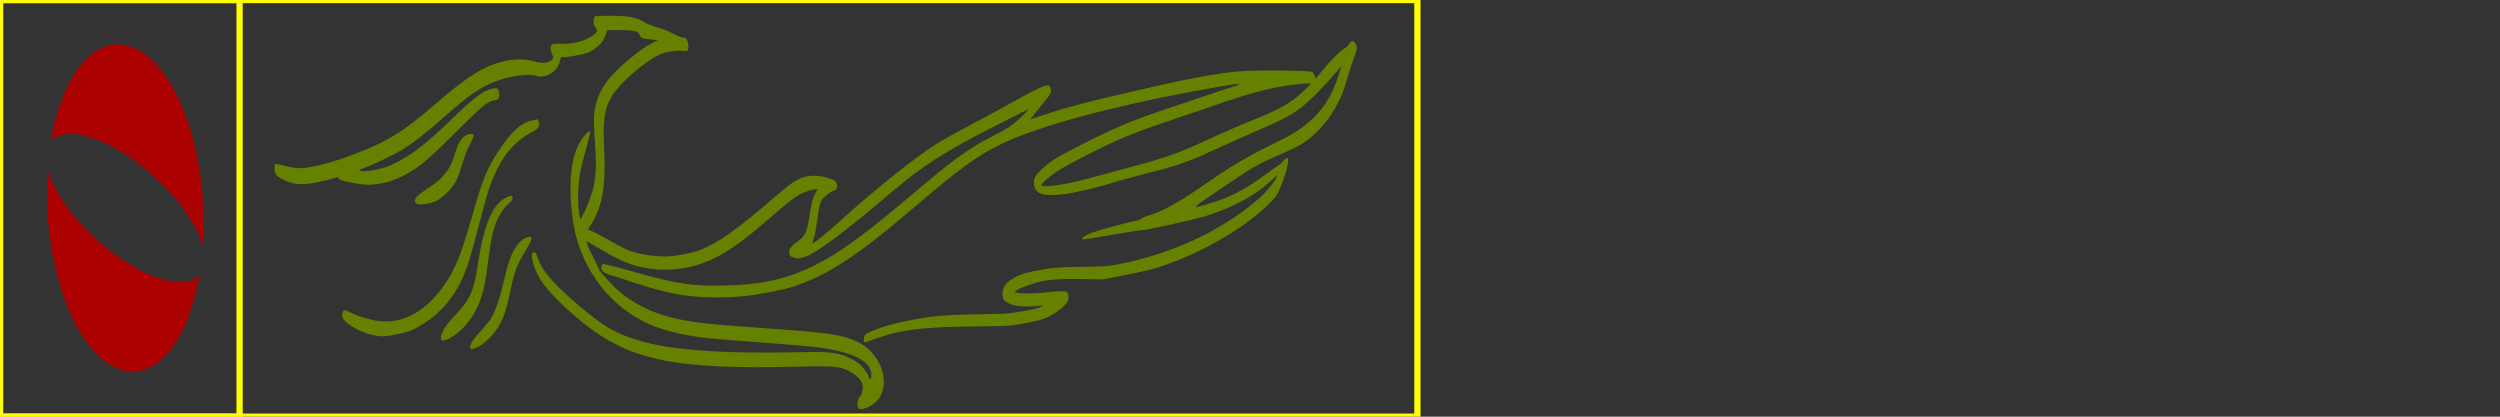 <?xml version="1.0" encoding="UTF-8" standalone="no"?>
<!-- Created with Inkscape (http://www.inkscape.org/) -->

<svg
   xmlns:dc="http://purl.org/dc/elements/1.1/"
   xmlns:cc="http://creativecommons.org/ns#"
   xmlns:rdf="http://www.w3.org/1999/02/22-rdf-syntax-ns#"
   xmlns:svg="http://www.w3.org/2000/svg"
   xmlns="http://www.w3.org/2000/svg"
   xmlns:sodipodi="http://sodipodi.sourceforge.net/DTD/sodipodi-0.dtd"
   xmlns:inkscape="http://www.inkscape.org/namespaces/inkscape"
   width="120mm"
   height="20mm"
   viewBox="0 0 120 20"
   version="1.1"
   id="svg8"
   sodipodi:docname="phoenix watch band.svg"
   inkscape:version="0.92.3 (2405546, 2018-03-11)">
  <rect x="0" y="0" width="120" height="20" fill="#333333" stroke="none"/>
  <defs
     id="defs2" />
  <sodipodi:namedview
     id="base"
     pagecolor="#ffffff"
     bordercolor="#666666"
     borderopacity="1.0"
     inkscape:pageopacity="0.0"
     inkscape:pageshadow="2"
     inkscape:zoom="0.7"
     inkscape:cx="20.356851"
     inkscape:cy="262.94757"
     inkscape:document-units="mm"
     inkscape:current-layer="layer1"
     showgrid="false"
     inkscape:snap-page="true"
     inkscape:window-width="1920"
     inkscape:window-height="1025"
     inkscape:window-x="0"
     inkscape:window-y="27"
     inkscape:window-maximized="1" />
  <g
     inkscape:label="Layer 1"
     inkscape:groupmode="layer"
     id="layer1"
     transform="translate(0,-277)">
    <rect
       style="opacity:1;vector-effect:none;fill:none;fill-opacity:1;stroke:#ffff00;stroke-width:0.3;stroke-linecap:round;stroke-linejoin:round;stroke-miterlimit:4;stroke-dasharray:none;stroke-dashoffset:0;stroke-opacity:1;paint-order:stroke fill markers"
       id="rect868"
       width="68.036"
       height="20"
       x="0"
       y="277" />
    <path
       style="fill:#668000;stroke-width:0.042"
       d="m 29.686,290.316 c 0.983,0.354 2.074,0.668 2.772,0.798 0.976,0.181 2.189,0.215 3.339,0.092 0.648,-0.069 1.836,-0.302 2.278,-0.448 1.655,-0.544 3.103,-1.492 5.792,-3.793 2.255,-1.929 3.066,-2.515 4.283,-3.092 1.728,-0.82 5.066,-1.73 9.111,-2.486 1.136,-0.212 2.023,-0.36 2.111,-0.352 0.084,0.007 0.134,0.018 0.112,0.026 -0.521,0.164 -1.276,0.416 -2.08,0.692 -0.554,0.19 -1.306,0.444 -1.67,0.565 -1.358,0.449 -2.296,0.848 -3.827,1.626 -1.231,0.626 -1.541,0.823 -1.989,1.265 -0.273,0.269 -0.329,0.42 -0.27,0.721 0.078,0.396 0.464,0.504 1.401,0.392 0.563,-0.067 1.599,-0.314 2.591,-0.618 0.313,-0.096 0.953,-0.271 1.424,-0.388 0.957,-0.239 1.453,-0.386 1.979,-0.588 0.402,-0.154 0.454,-0.177 1.928,-0.845 0.583,-0.264 1.365,-0.61 1.739,-0.769 1.126,-0.479 1.658,-0.813 2.305,-1.446 0.369,-0.362 0.84,-0.869 1.187,-1.282 l 0.189,-0.225 -0.127,0.41 c -0.341,1.103 -0.848,1.852 -1.692,2.495 -0.363,0.277 -0.608,0.42 -1.31,0.766 -1.456,0.718 -2.105,1.099 -3.366,1.973 -1.318,0.913 -2.073,1.335 -2.718,1.522 -0.165,0.048 -0.335,0.12 -0.379,0.161 -0.048,0.045 -0.193,0.097 -0.36,0.13 -0.154,0.03 -0.572,0.133 -0.93,0.228 -1.194,0.318 -1.592,0.484 -1.56,0.649 0.003,0.015 0.639,-0.085 1.415,-0.222 0.775,-0.137 1.443,-0.24 1.483,-0.23 0.099,0.025 2.558,-0.521 3.036,-0.674 1.455,-0.468 2.495,-1.055 3.324,-1.877 0.103,-0.102 0.104,-0.103 0.075,-0.009 -0.056,0.183 -0.473,0.708 -0.78,0.982 -1.621,1.446 -3.866,2.555 -6.289,3.109 -0.873,0.199 -1.139,0.227 -2.221,0.233 -1.092,0.005 -1.511,0.04 -2.21,0.177 -0.535,0.106 -0.717,0.158 -0.97,0.281 -0.507,0.245 -0.725,0.532 -0.688,0.905 0.02,0.202 0.031,0.218 0.212,0.34 0.112,0.074 0.297,0.144 0.447,0.169 0.275,0.045 0.892,0.043 1.136,-0.003 0.135,-0.025 0.142,-0.022 0.077,0.038 -0.05,0.046 -0.293,0.109 -0.794,0.205 -0.621,0.119 -0.824,0.14 -1.467,0.15 -2.374,0.036 -2.868,0.074 -4.065,0.308 -0.895,0.175 -1.452,0.341 -1.977,0.589 -0.172,0.081 -0.198,0.111 -0.223,0.26 -0.017,0.1 -0.011,0.18 0.016,0.197 0.026,0.017 0.151,-0.017 0.301,-0.081 0.141,-0.06 0.524,-0.185 0.85,-0.278 0.968,-0.273 2.042,-0.375 4.19,-0.396 1.589,-0.016 1.759,-0.027 2.508,-0.179 0.579,-0.117 0.751,-0.167 1.003,-0.291 0.369,-0.184 0.791,-0.516 0.896,-0.707 0.086,-0.155 0.061,-0.43 -0.044,-0.487 -0.08,-0.043 -0.487,-0.032 -0.946,0.026 -0.635,0.081 -1.505,0.067 -1.523,-0.024 -0.011,-0.057 0.361,-0.23 0.792,-0.369 0.701,-0.225 1.176,-0.267 2.679,-0.238 l 0.751,0.014 1.173,-0.233 c 1.217,-0.242 1.584,-0.348 2.548,-0.74 1.612,-0.655 3.27,-1.684 4.196,-2.604 0.164,-0.163 0.334,-0.345 0.378,-0.404 0.135,-0.182 0.329,-0.649 0.48,-1.153 0.193,-0.642 0.143,-0.875 -0.118,-0.55 -0.056,0.07 -0.114,0.129 -0.129,0.132 -0.015,0.003 -0.35,0.241 -0.745,0.528 -1.032,0.751 -1.647,1.066 -2.725,1.398 -0.84,0.258 -0.826,0.235 0.329,-0.548 1.886,-1.277 1.988,-1.336 3.177,-1.851 0.389,-0.168 0.844,-0.392 1.012,-0.498 0.599,-0.379 1.197,-1.033 1.59,-1.74 0.267,-0.48 0.366,-0.728 0.593,-1.496 0.096,-0.325 0.23,-0.732 0.298,-0.904 0.148,-0.377 0.157,-0.482 0.056,-0.661 -0.092,-0.164 -0.202,-0.16 -0.289,0.011 -0.033,0.064 -0.151,0.176 -0.264,0.248 -0.249,0.16 -0.517,0.428 -0.996,0.998 l -0.363,0.434 -0.042,-0.144 c -0.023,-0.079 -0.072,-0.16 -0.109,-0.18 -0.134,-0.073 -2.366,-0.1 -3.363,-0.041 -0.822,0.049 -2.256,0.293 -3.909,0.665 -3.254,0.733 -4.551,1.066 -5.717,1.469 -0.297,0.103 -0.545,0.184 -0.552,0.179 -0.007,-0.005 0.177,-0.237 0.408,-0.516 0.625,-0.755 0.621,-0.748 0.565,-0.952 -0.044,-0.161 -0.057,-0.173 -0.178,-0.16 -0.181,0.018 -0.644,0.244 -1.595,0.777 -0.445,0.249 -1.34,0.734 -1.99,1.076 -0.65,0.343 -1.429,0.779 -1.733,0.969 -1.016,0.636 -3.008,2.231 -4.579,3.665 -0.573,0.523 -1.314,1.121 -1.354,1.094 -0.011,-0.007 0.019,-0.115 0.065,-0.239 0.046,-0.124 0.118,-0.498 0.16,-0.83 0.09,-0.717 0.138,-0.905 0.28,-1.081 0.129,-0.161 0.415,-0.367 0.546,-0.393 0.119,-0.023 0.166,-0.161 0.114,-0.334 -0.033,-0.108 -0.079,-0.144 -0.291,-0.219 -0.386,-0.138 -0.71,-0.179 -1.053,-0.133 -0.438,0.058 -0.761,0.252 -1.54,0.928 -1.828,1.588 -2.8,2.281 -3.662,2.613 -0.423,0.163 -1.248,0.316 -1.702,0.317 -0.441,6.2e-4 -1.024,-0.078 -1.44,-0.194 -0.331,-0.092 -0.575,-0.21 -1.336,-0.645 -0.287,-0.164 -0.611,-0.332 -0.72,-0.375 l -0.197,-0.077 0.175,-0.29 c 0.538,-0.891 0.694,-1.823 0.602,-3.602 -0.071,-1.375 0.017,-1.944 0.393,-2.547 0.381,-0.611 1.524,-1.605 2.246,-1.952 0.261,-0.125 0.758,-0.211 1.073,-0.186 0.269,0.021 0.279,0.019 0.319,-0.066 0.048,-0.102 -0.005,-0.417 -0.086,-0.516 -0.031,-0.037 -0.113,-0.069 -0.183,-0.071 -0.07,-0.002 -0.284,-0.088 -0.476,-0.191 -0.192,-0.103 -0.533,-0.236 -0.758,-0.296 -0.225,-0.06 -0.485,-0.162 -0.579,-0.227 -0.216,-0.15 -0.469,-0.238 -0.812,-0.283 -0.248,-0.033 -0.974,-0.043 -1.35,-0.028 l -6e-6,5.3e-4 c -0.125,0.004 -0.212,0.012 -0.229,0.023 -0.068,0.043 -0.094,0.311 -0.041,0.416 0.024,0.048 0.074,0.126 0.109,0.173 0.09,0.118 0.003,0.233 -0.313,0.415 -0.384,0.221 -0.876,0.332 -1.373,0.311 -0.321,-0.013 -0.416,-0.004 -0.456,0.045 -0.074,0.091 -0.066,0.287 0.019,0.456 0.065,0.129 0.065,0.161 0.007,0.247 -0.11,0.164 -0.474,0.213 -0.813,0.11 -0.436,-0.133 -0.893,-0.148 -1.395,-0.047 -0.981,0.197 -1.842,0.721 -3.359,2.044 -1.594,1.39 -2.374,1.863 -4.182,2.534 -0.956,0.355 -1.905,0.586 -2.386,0.581 -0.185,-0.002 -0.492,-0.051 -0.724,-0.116 -0.222,-0.062 -0.417,-0.101 -0.433,-0.086 -0.016,0.015 -0.035,0.107 -0.041,0.204 -0.016,0.241 0.077,0.371 0.377,0.525 0.515,0.264 0.902,0.3 1.662,0.152 0.294,-0.057 0.648,-0.141 0.786,-0.186 0.233,-0.076 0.252,-0.076 0.267,-0.001 0.013,0.063 0.118,0.101 0.495,0.178 0.671,0.138 0.901,0.153 1.363,0.09 0.481,-0.066 0.88,-0.205 1.392,-0.485 0.633,-0.346 1.06,-0.706 2.273,-1.914 1.355,-1.35 1.583,-1.544 1.904,-1.612 0.196,-0.042 0.229,-0.062 0.256,-0.161 0.04,-0.144 0.001,-0.353 -0.076,-0.404 -0.083,-0.056 -0.36,0.007 -0.608,0.137 -0.33,0.173 -0.754,0.522 -1.414,1.163 -1.414,1.373 -2.055,1.87 -3.023,2.34 -0.399,0.194 -1.117,0.35 -1.435,0.312 -0.216,-0.026 -0.197,-0.048 0.138,-0.167 0.347,-0.123 1.282,-0.569 1.681,-0.801 0.544,-0.318 1.152,-0.786 2.023,-1.555 1.259,-1.113 1.808,-1.496 2.551,-1.782 0.627,-0.241 1.598,-0.38 1.909,-0.273 0.477,0.165 1.043,-0.164 1.18,-0.684 l 0.054,-0.206 0.176,5.5e-4 c 0.097,10e-5 0.389,-0.043 0.649,-0.095 0.392,-0.079 0.51,-0.119 0.691,-0.235 0.417,-0.268 0.566,-0.474 0.686,-0.946 0.01,-0.038 1.035,-0.026 1.25,0.014 0.219,0.042 0.253,0.062 0.323,0.202 0.077,0.154 0.084,0.157 0.471,0.202 l 0.393,0.046 -0.233,0.118 c -0.323,0.164 -0.654,0.396 -1.121,0.784 -0.751,0.625 -1.148,1.08 -1.403,1.609 -0.304,0.629 -0.353,1.089 -0.256,2.354 0.076,0.986 0.063,1.539 -0.051,2.121 -0.071,0.366 -0.351,1.102 -0.553,1.452 l -0.095,0.167 -0.037,-0.185 c -0.102,-0.517 -0.091,-1.386 0.025,-2.04 0.034,-0.191 0.165,-0.719 0.29,-1.173 0.126,-0.454 0.215,-0.834 0.2,-0.844 -0.057,-0.038 -0.28,0.184 -0.456,0.454 -0.481,0.74 -0.619,2.139 -0.379,3.839 0.258,1.822 1.274,3.476 2.742,4.464 0.746,0.502 1.566,0.817 2.675,1.027 0.724,0.137 1.23,0.188 3.607,0.36 1.169,0.085 2.418,0.194 2.776,0.242 1.72,0.232 2.574,0.694 2.522,1.365 -0.016,0.201 -0.084,0.212 -0.124,0.019 -0.01,-0.048 -0.111,-0.207 -0.225,-0.354 -0.162,-0.209 -0.274,-0.304 -0.516,-0.434 -0.636,-0.343 -1.007,-0.402 -2.345,-0.372 -3.941,0.088 -6.409,-0.088 -7.988,-0.569 -1.063,-0.324 -1.671,-0.677 -2.779,-1.618 -1.321,-1.121 -1.845,-1.733 -2.063,-2.411 -0.055,-0.169 -0.083,-0.209 -0.143,-0.197 -0.129,0.025 -0.144,0.186 -0.048,0.529 0.212,0.762 0.777,1.475 2.019,2.545 2.181,1.88 4.069,2.42 8.544,2.444 0.638,0.004 1.626,-0.009 2.195,-0.026 1.193,-0.037 1.736,-0.017 2.072,0.077 0.475,0.134 0.926,0.502 0.985,0.805 0.034,0.174 -0.046,0.506 -0.136,0.562 -0.07,0.044 -0.132,0.305 -0.105,0.444 0.01,0.053 0.047,0.115 0.081,0.139 l -2e-5,-10e-4 c 0.091,0.063 0.465,-0.067 0.699,-0.244 0.632,-0.477 0.644,-1.501 0.027,-2.315 -0.327,-0.43 -0.795,-0.722 -1.425,-0.887 -0.716,-0.188 -1.315,-0.25 -4.617,-0.482 -2.181,-0.153 -3.012,-0.263 -3.94,-0.521 -0.928,-0.258 -1.892,-0.794 -2.471,-1.375 -0.272,-0.273 -0.697,-0.737 -0.722,-0.79 l -0.209,-0.442 c -0.224,-0.407 -0.459,-0.94 -0.432,-0.98 0.007,-0.011 0.242,0.119 0.522,0.288 0.964,0.584 1.522,0.828 2.221,0.968 0.933,0.187 1.929,0.111 2.843,-0.218 0.955,-0.344 1.774,-0.903 3.368,-2.3 0.532,-0.466 1.044,-0.869 1.244,-0.977 0.22,-0.12 0.665,-0.27 0.782,-0.264 l 0.108,0.006 -0.096,0.165 c -0.126,0.217 -0.2,0.491 -0.284,1.054 -0.126,0.841 -0.21,1.024 -0.6,1.296 -0.301,0.21 -0.417,0.378 -0.383,0.553 0.022,0.11 0.056,0.147 0.175,0.191 0.231,0.085 0.452,0.055 0.791,-0.108 0.535,-0.257 1.726,-1.147 3.196,-2.388 0.514,-0.434 1.151,-0.963 1.414,-1.176 1.152,-0.93 2.549,-1.766 4.899,-2.931 0.474,-0.235 0.894,-0.445 0.934,-0.467 0.016,-0.008 0.026,-0.012 0.031,-0.011 l 1.2e-5,2.1e-4 c 0.036,0.007 -0.169,0.233 -0.431,0.468 -0.351,0.315 -0.554,0.444 -1.28,0.817 -1.15,0.591 -1.808,1.07 -3.904,2.844 -2.712,2.295 -3.962,3.141 -5.527,3.74 -0.881,0.337 -1.895,0.517 -3.148,0.558 -1.777,0.058 -2.525,-0.051 -4.806,-0.703 -0.682,-0.195 -1.265,-0.339 -1.294,-0.32 -0.03,0.019 -0.067,0.098 -0.083,0.176 0.035,0.316 0.583,0.376 0.83,0.465 z m 33.101,-9.308 0.15,0.003 -0.287,0.282 c -0.661,0.649 -1.183,0.946 -2.768,1.574 -0.371,0.147 -1.142,0.482 -1.713,0.745 -1.934,0.889 -1.964,0.899 -6.002,1.977 -1.074,0.286 -2.158,0.438 -2.185,0.304 -0.009,-0.044 0.218,-0.265 0.487,-0.474 0.325,-0.252 0.688,-0.461 1.726,-0.99 1.376,-0.702 2.275,-1.08 3.652,-1.535 0.364,-0.12 1.23,-0.415 1.923,-0.656 1.597,-0.555 2.225,-0.75 3.041,-0.946 0.618,-0.149 1.609,-0.291 1.975,-0.284 z m -36.966,1.717 -0.289,0.059 c -0.523,0.107 -1.005,0.547 -1.596,1.453 -0.583,0.895 -0.748,1.301 -1.279,3.152 -0.544,1.898 -0.798,2.522 -1.349,3.313 -0.824,1.181 -1.847,1.781 -2.941,1.724 -0.426,-0.022 -1.059,-0.192 -1.463,-0.393 -0.169,-0.084 -0.337,-0.148 -0.373,-0.142 -0.075,0.013 -0.129,0.193 -0.101,0.336 0.01,0.053 0.111,0.172 0.223,0.264 0.446,0.366 1.092,0.621 1.647,0.65 0.186,0.01 0.42,-0.022 0.833,-0.113 0.536,-0.118 0.601,-0.143 0.994,-0.368 0.996,-0.572 1.707,-1.4 2.169,-2.526 0.2,-0.488 0.303,-0.843 0.838,-2.882 0.291,-1.108 0.459,-1.593 0.757,-2.183 0.396,-0.784 0.931,-1.35 1.609,-1.705 0.34,-0.177 0.422,-0.29 0.363,-0.496 z m -3.212,0.705 c -0.353,0.019 -0.586,0.304 -0.77,0.941 -0.219,0.757 -0.562,1.199 -1.285,1.658 -0.268,0.17 -0.498,0.349 -0.56,0.434 -0.136,0.189 -0.097,0.311 0.113,0.345 0.091,0.015 0.289,-0.005 0.482,-0.049 0.271,-0.062 0.371,-0.106 0.581,-0.262 0.317,-0.234 0.618,-0.582 0.76,-0.876 0.06,-0.124 0.179,-0.47 0.265,-0.77 0.098,-0.341 0.233,-0.683 0.362,-0.917 0.214,-0.387 0.227,-0.514 0.051,-0.504 z m 1.931,2.97 c -0.09,7.5e-4 -0.313,0.107 -0.471,0.229 -0.508,0.397 -0.883,1.398 -1.12,2.99 -0.196,1.312 -0.376,1.74 -1.015,2.414 -0.571,0.602 -0.814,0.99 -0.767,1.227 0.018,0.09 0.04,0.102 0.14,0.083 0.393,-0.077 0.998,-0.58 1.329,-1.103 0.451,-0.713 0.62,-1.279 0.786,-2.626 0.133,-1.082 0.237,-1.579 0.424,-2.019 0.134,-0.316 0.408,-0.701 0.613,-0.862 0.142,-0.112 0.196,-0.27 0.111,-0.326 -0.007,-0.005 -0.017,-0.007 -0.03,-0.006 z m 0.907,1.96 c -0.043,-0.003 -0.109,0.015 -0.197,0.054 -0.46,0.204 -0.757,0.75 -1.014,1.866 -0.235,1.018 -0.423,1.585 -0.667,2.005 -0.056,0.097 -0.277,0.368 -0.492,0.604 -0.404,0.443 -0.531,0.647 -0.501,0.803 0.017,0.085 0.031,0.087 0.208,0.025 0.443,-0.155 0.968,-0.67 1.25,-1.226 0.197,-0.389 0.299,-0.732 0.509,-1.719 0.17,-0.799 0.274,-1.062 0.693,-1.75 0.271,-0.445 0.341,-0.651 0.21,-0.661 z"
       id="path828"
       inkscape:connector-curvature="0"
       sodipodi:nodetypes="cccccscccccccccccccccccccccccccccccccccccccccccccccccccccccccccccccccccsccccccccccccccccccccccccccccccccccccccccccccsccccccccccccccccccccsccccccccccccccccccccccccccccccccscccccccccccccccccsccccccccccccccccccccccccccscccccccccccccccccccccccscccccccccscccccccccccccssccccccccccccccccccccccccccccscccssccccccccccccccccc" />
    <path
       style="fill:#aa0000;stroke-width:0.019"
       d="m 2.258,286.12 c -1.01e-4,0.506 0.011,1.083 0.034,1.349 0.16,1.882 0.561,3.504 1.191,4.815 1.017,2.114 2.456,3.009 3.75,2.333 1.038,-0.542 1.866,-2.014 2.267,-4.024 0.04,-0.201 0.07,-0.368 0.066,-0.372 -0.003,-0.004 -0.048,0.028 -0.098,0.07 -0.623,0.518 -2,0.219 -3.495,-0.759 -0.665,-0.435 -1.172,-0.852 -1.768,-1.454 -0.457,-0.462 -0.804,-0.873 -1.128,-1.338 -0.314,-0.45 -0.651,-1.105 -0.745,-1.446 -0.014,-0.051 -0.032,-0.096 -0.04,-0.101 -0.023,-0.014 -0.034,0.422 -0.034,0.928 z m 0.189,-2.374 c 0,0.012 0.028,-0.005 0.062,-0.038 0.631,-0.601 2.175,-0.237 3.798,0.896 1.595,1.113 2.94,2.725 3.378,4.047 0.024,0.074 0.046,0.121 0.048,0.106 0.002,-0.016 0.009,-0.12 0.016,-0.231 0.007,-0.111 0.014,-0.422 0.017,-0.692 0.028,-2.691 -0.621,-5.348 -1.722,-7.044 -0.435,-0.671 -0.989,-1.204 -1.506,-1.45 -0.309,-0.147 -0.499,-0.196 -0.794,-0.208 -0.286,-0.011 -0.441,0.011 -0.683,0.096 -0.338,0.119 -0.609,0.296 -0.915,0.6 -0.645,0.639 -1.155,1.648 -1.486,2.937 -0.071,0.279 -0.213,0.929 -0.213,0.98 z"
       id="path863"
       inkscape:connector-curvature="0" />
    <rect
       style="opacity:1;vector-effect:none;fill:none;fill-opacity:1;stroke:#ffff00;stroke-width:0.3;stroke-linecap:round;stroke-linejoin:round;stroke-miterlimit:4;stroke-dasharray:none;stroke-dashoffset:0;stroke-opacity:1;paint-order:stroke fill markers"
       id="rect870"
       width="11.5"
       height="20"
       x="0"
       y="277" />
  </g>
</svg>
